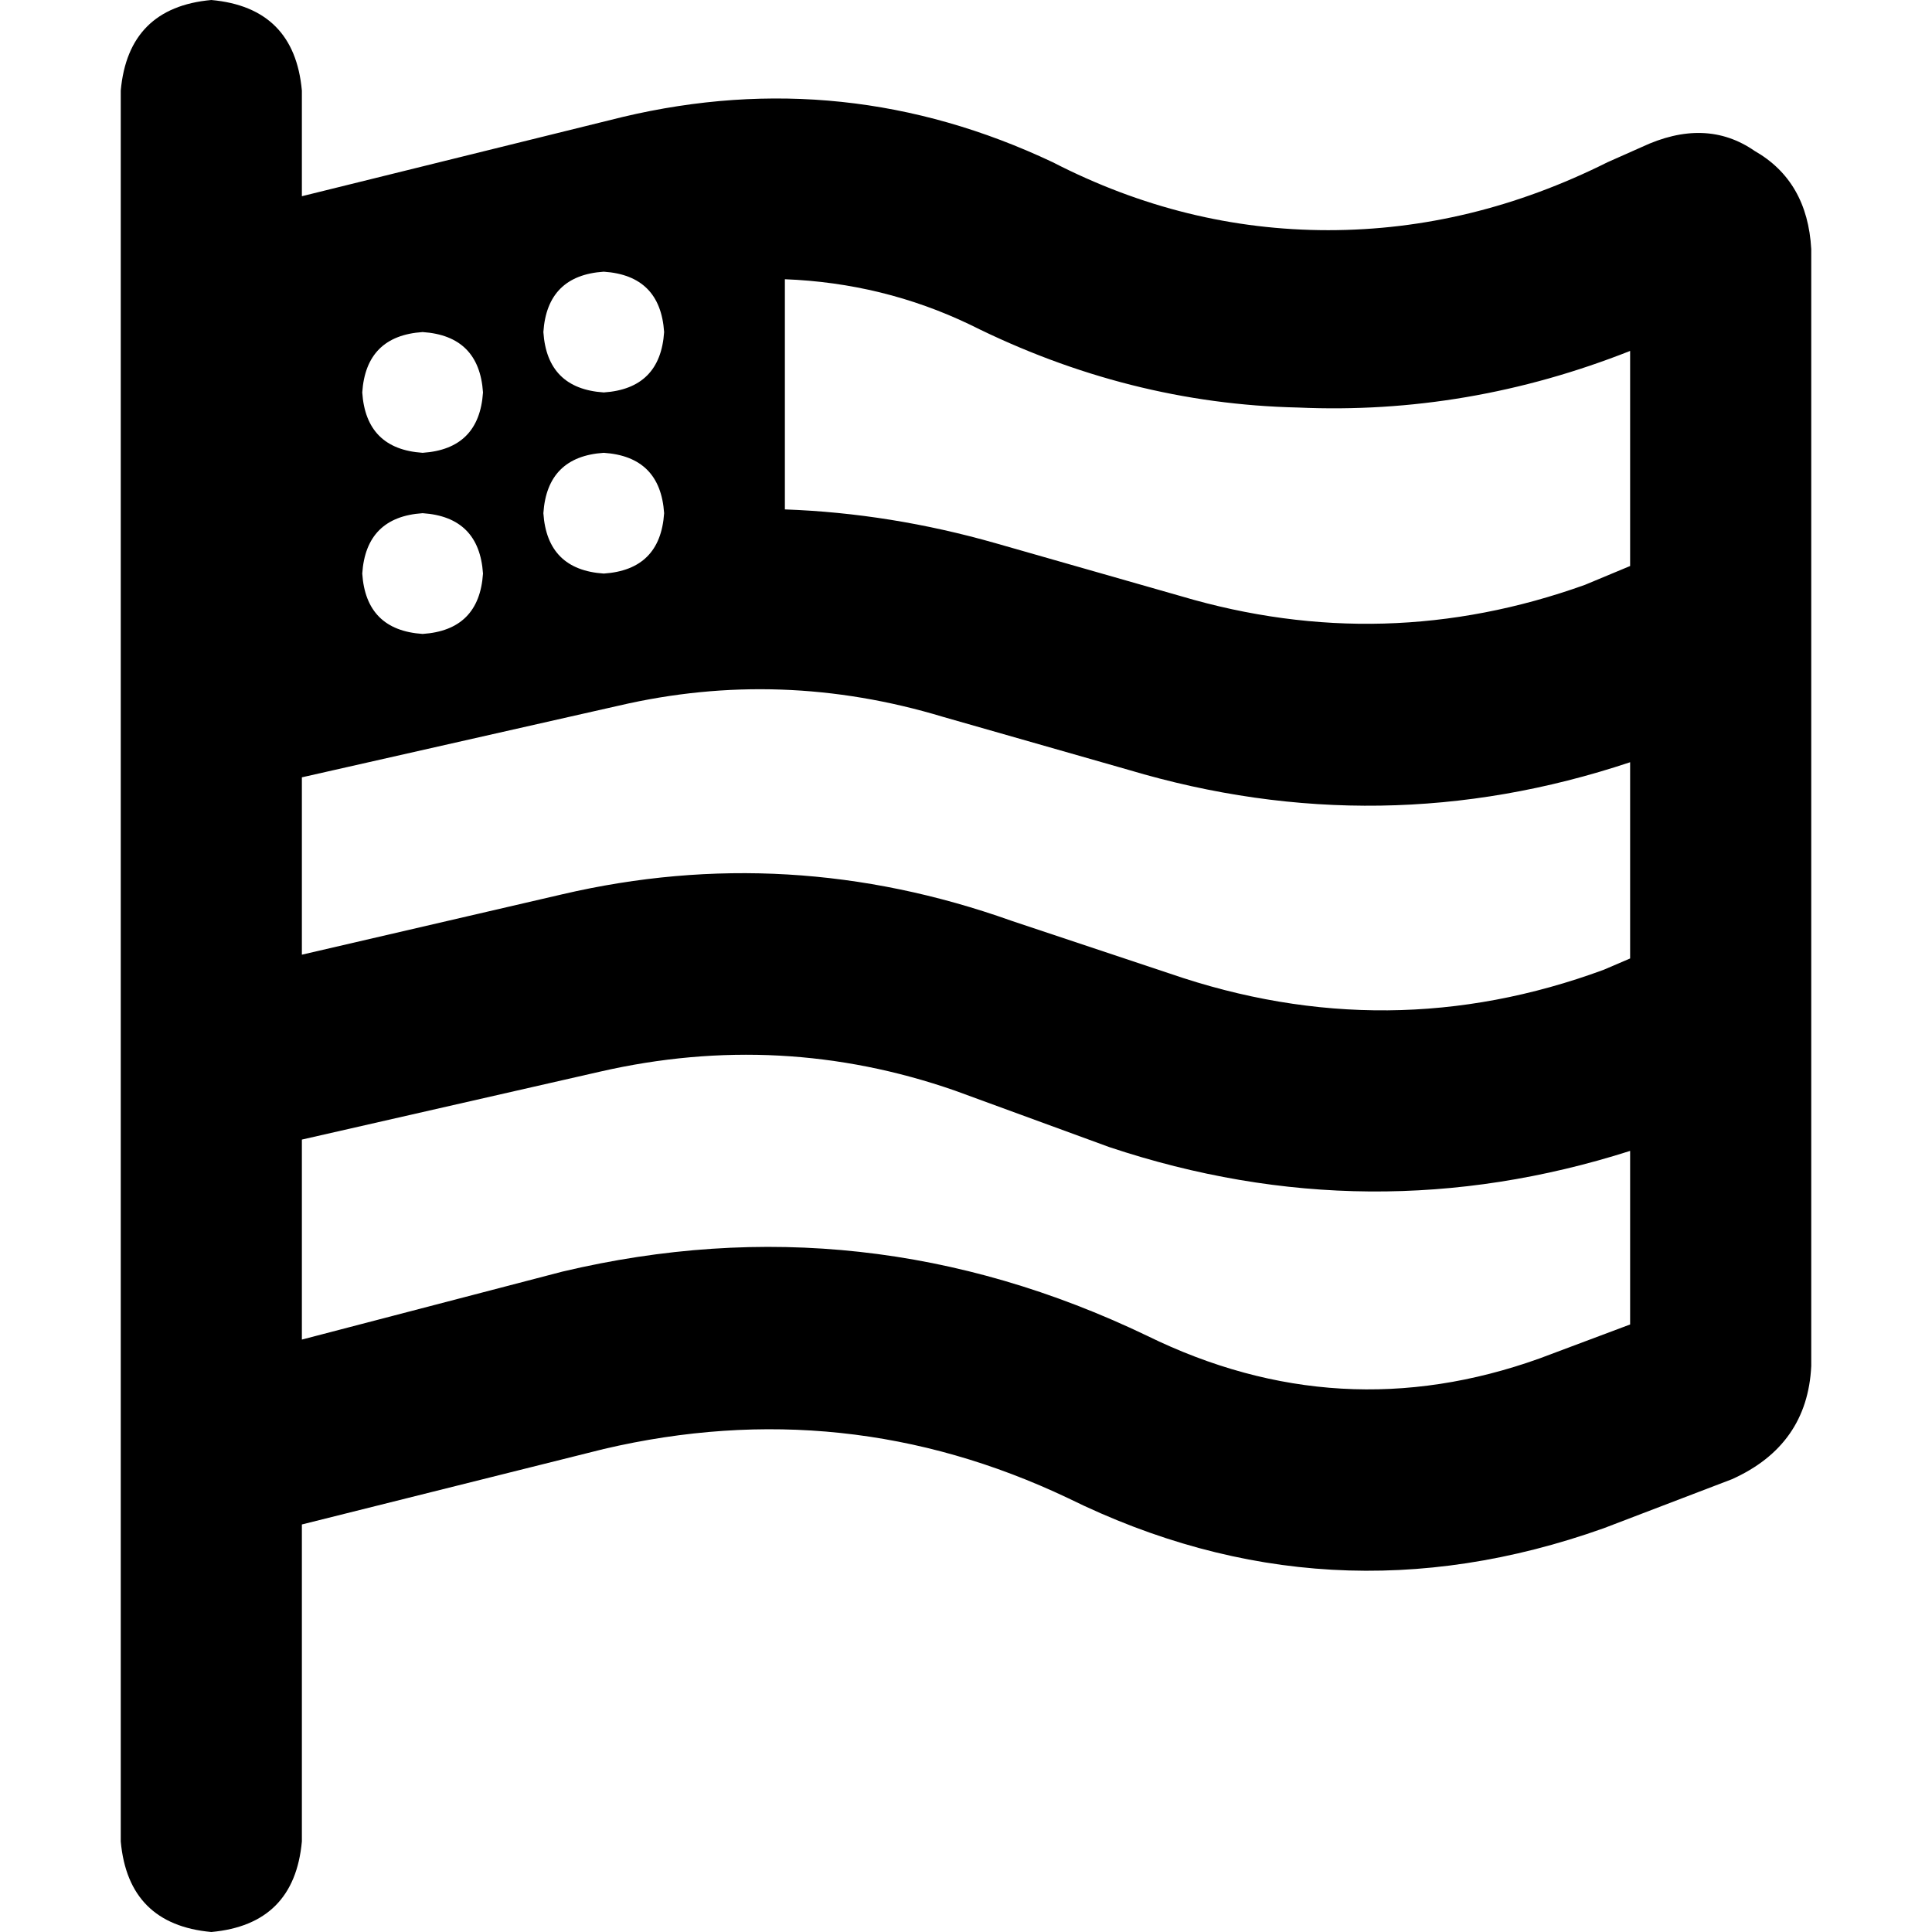 <svg xmlns="http://www.w3.org/2000/svg" viewBox="0 0 512 512">
  <path d="M 56 0 Q 78 2 80 24 L 80 52 L 165 31 Q 224 17 279 43 Q 314 61 352 61 Q 390 61 426 43 L 435 39 Q 452 31 465 40 Q 479 48 480 66 L 480 132 L 480 184 L 480 236 L 480 288 L 480 362 Q 479 383 459 392 L 425 405 Q 352 431 283 397 Q 224 369 160 384 L 80 404 L 80 488 Q 78 510 56 512 Q 34 510 32 488 L 32 416 L 32 367 L 32 313 L 32 264 L 32 217 L 32 168 L 32 64 L 32 24 Q 34 2 56 0 L 56 0 Z M 432 93 Q 389 110 344 108 L 344 108 Q 299 107 257 86 Q 234 75 208 74 L 208 135 Q 236 136 264 144 L 313 158 Q 367 174 420 155 L 432 150 L 432 93 L 432 93 Z M 80 253 L 149 237 Q 209 223 268 244 L 310 258 Q 368 278 425 257 L 432 254 L 432 202 Q 366 224 299 204 L 250 190 Q 207 177 164 187 L 80 206 L 80 253 L 80 253 Z M 80 302 L 80 355 L 149 337 Q 229 318 304 354 Q 355 379 408 360 L 432 351 L 432 305 Q 363 327 294 304 L 253 289 Q 207 273 159 284 L 80 302 L 80 302 Z M 128 104 Q 127 89 112 88 Q 97 89 96 104 Q 97 119 112 120 Q 127 119 128 104 L 128 104 Z M 160 104 Q 175 103 176 88 Q 175 73 160 72 Q 145 73 144 88 Q 145 103 160 104 L 160 104 Z M 128 152 Q 127 137 112 136 Q 97 137 96 152 Q 97 167 112 168 Q 127 167 128 152 L 128 152 Z M 160 152 Q 175 151 176 136 Q 175 121 160 120 Q 145 121 144 136 Q 145 151 160 152 L 160 152 Z" />
</svg>
